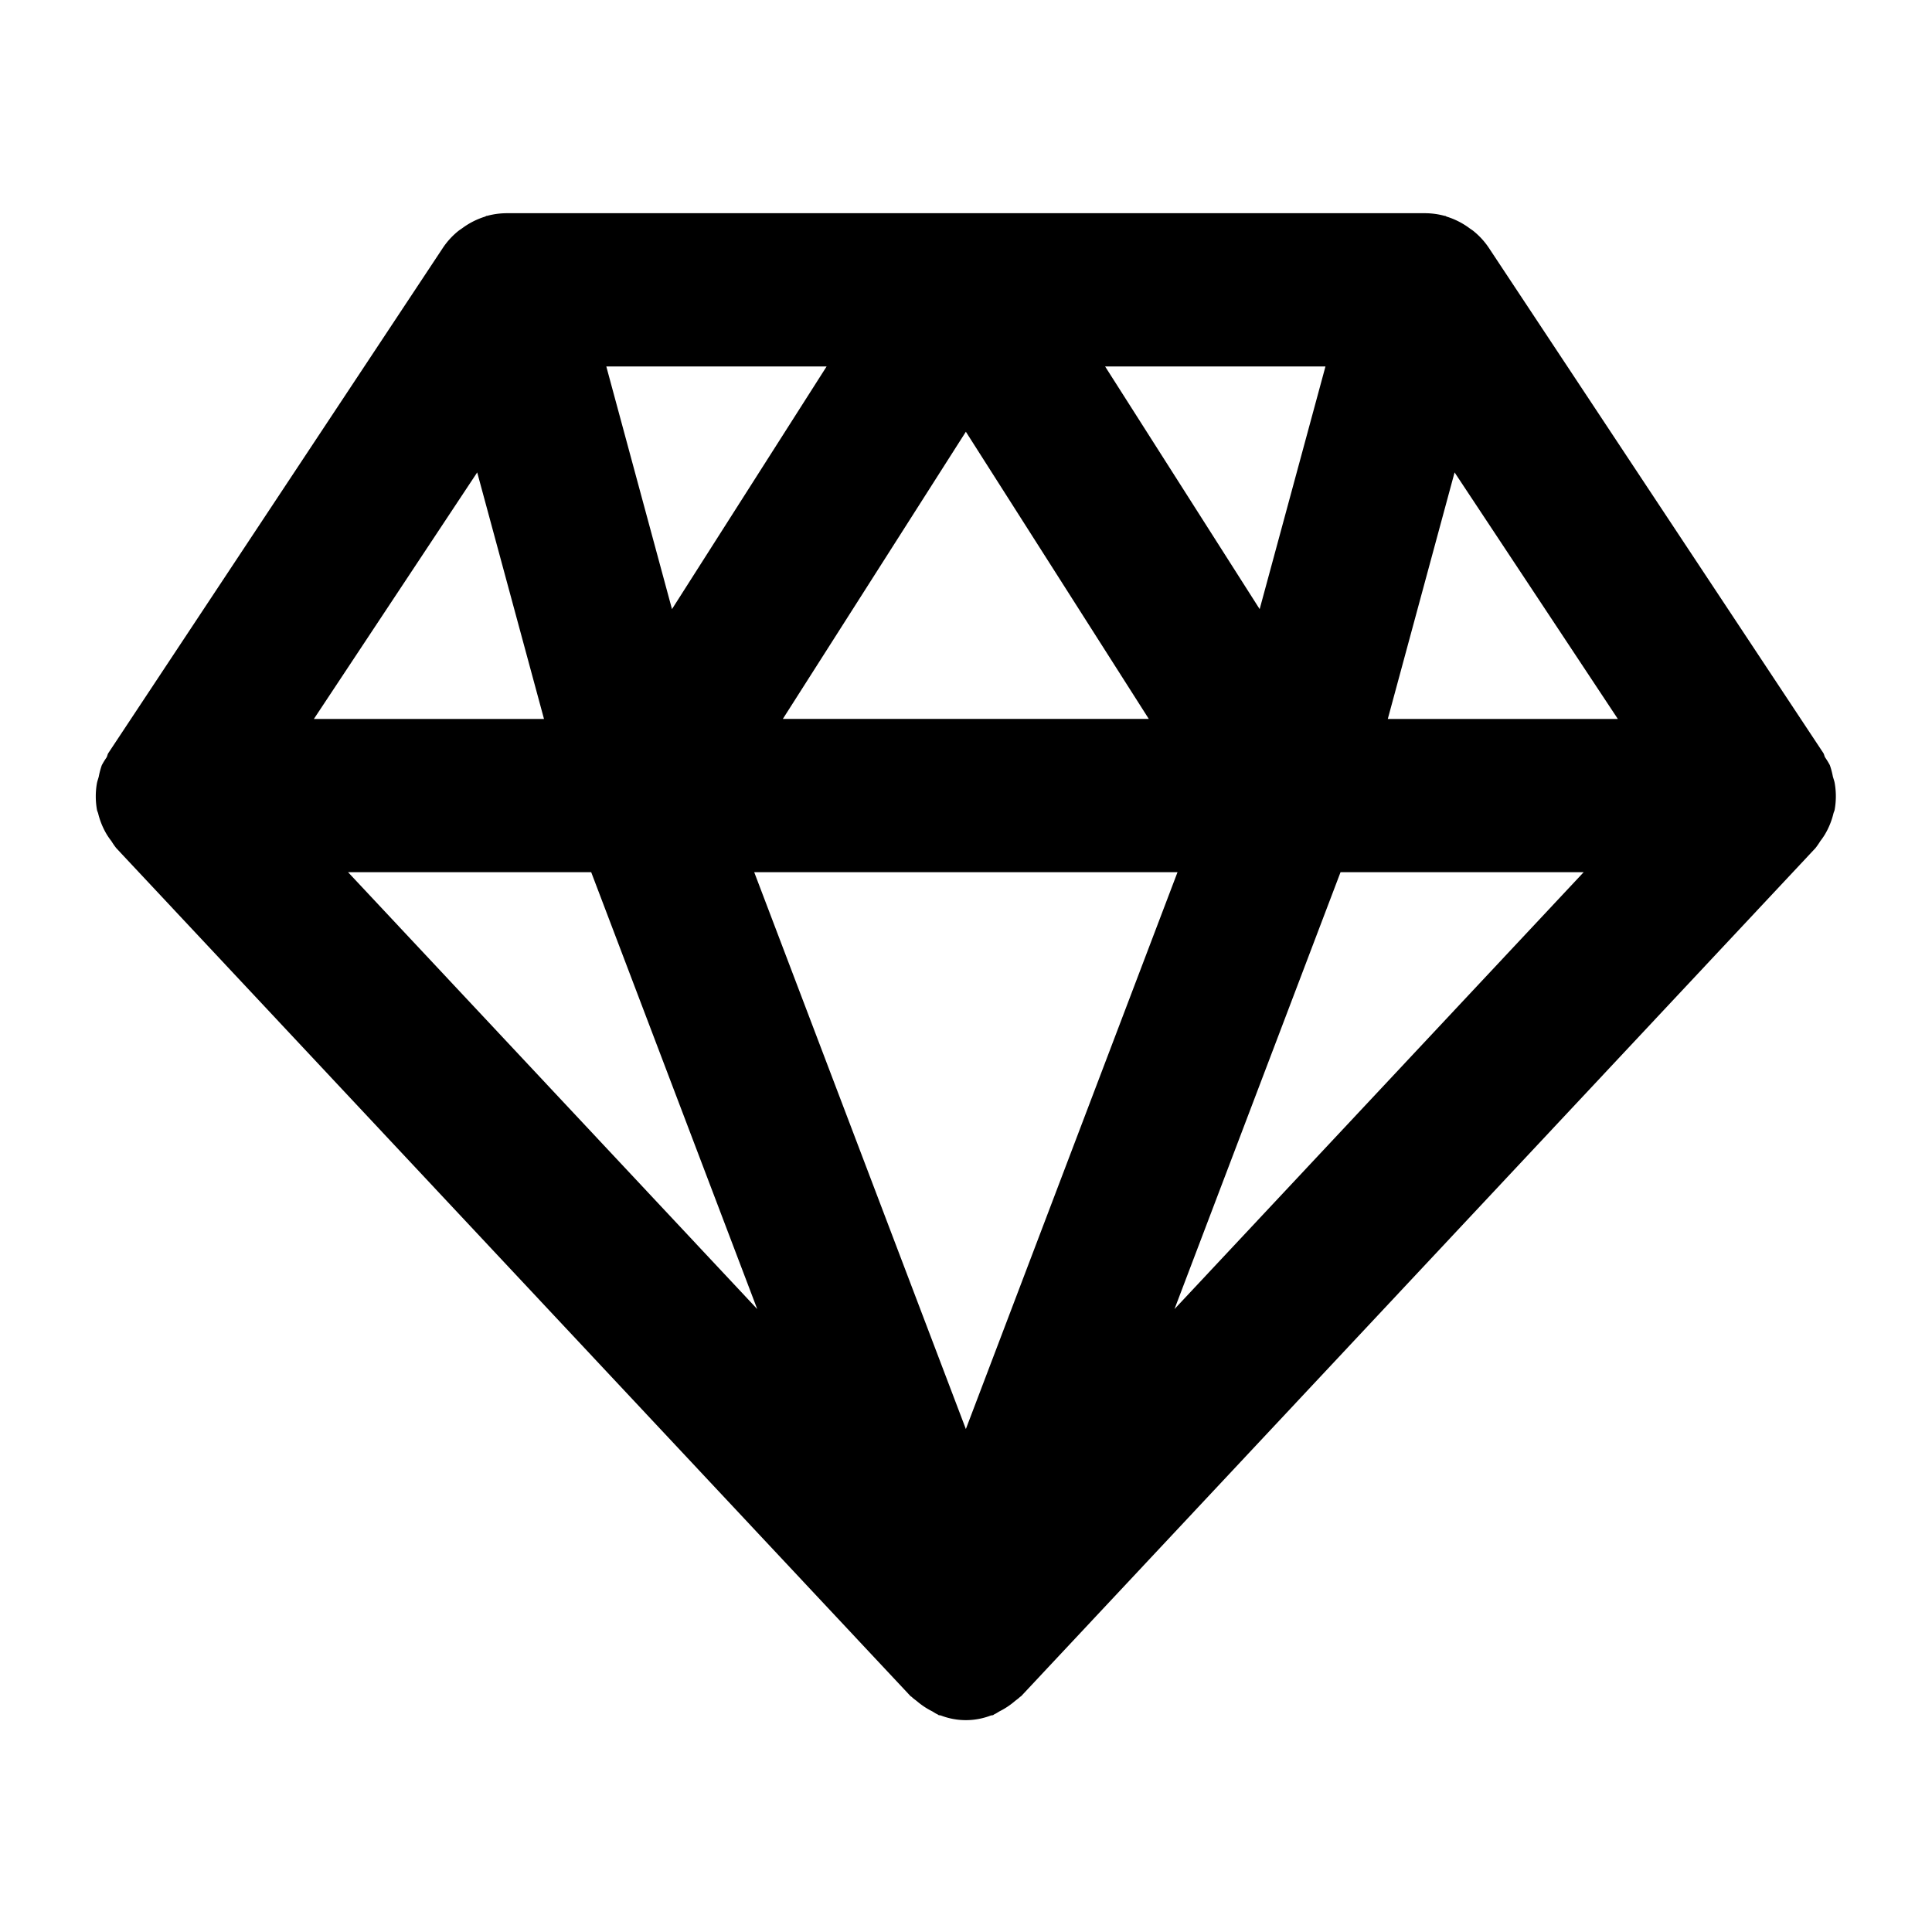 <svg xmlns="http://www.w3.org/2000/svg" width="100" height="100" viewBox="0 0 100 100">
  <defs>
    <style>
      .cls-1 {
        fill-rule: evenodd;
      }
    </style>
  </defs>
  <path id="모양_3" data-name="모양 3" class="cls-1" d="M94.463,43.181A3.934,3.934,0,0,0,94.9,42.1c0.015-.064.049-0.12,0.061-0.185a3.954,3.954,0,0,0,.007-1.358c-0.019-.127-0.066-0.243-0.1-0.368a3.928,3.928,0,0,0-.156-0.586,3.877,3.877,0,0,0-.245-0.4c-0.042-.074-0.046-0.158-0.094-0.23L77.043,12.8a3.915,3.915,0,0,0-.776-0.841c-0.07-.058-0.146-0.1-0.219-0.156a3.91,3.91,0,0,0-1.164-.589c-0.03-.009-0.051-0.033-0.082-0.041-0.01,0-.019,0-0.03,0a3.9,3.9,0,0,0-1.008-.137H26.221a3.908,3.908,0,0,0-1.008.137c-0.01,0-.019,0-0.029,0-0.03.008-.051,0.032-0.082,0.041a3.909,3.909,0,0,0-1.164.589c-0.074.054-.15,0.1-0.22,0.156a3.922,3.922,0,0,0-.775.841L5.608,38.978c-0.048.072-.051,0.156-0.094,0.23a3.893,3.893,0,0,0-.245.4,3.924,3.924,0,0,0-.156.587c-0.032.124-.078,0.24-0.1,0.366a3.957,3.957,0,0,0,.007,1.359c0.012,0.064.045,0.121,0.061,0.184a3.918,3.918,0,0,0,.44,1.079,3.775,3.775,0,0,0,.246.354,3.819,3.819,0,0,0,.251.362L47.127,87.789c0.021,0.022.052,0.03,0.073,0.052,0.083,0.085.183,0.148,0.275,0.225a3.879,3.879,0,0,0,.752.5c0.1,0.05.182,0.119,0.285,0.161,0.028,0.012.046,0.037,0.074,0.047s0.08,0.009.119,0.022a3.6,3.6,0,0,0,2.576,0c0.039-.014.08-0.007,0.119-0.022s0.046-.035.074-0.047c0.1-.042.186-0.11,0.285-0.161a3.875,3.875,0,0,0,.752-0.5c0.091-.078.191-0.14,0.275-0.225,0.021-.022.052-0.029,0.073-0.052L93.966,43.9a3.879,3.879,0,0,0,.251-0.362A3.726,3.726,0,0,0,94.463,43.181ZM24.7,24.452l3.457,12.76H16.247ZM65.2,31.528l-8-12.561H68.606Zm-5.738,5.683H40.52l9.473-14.864ZM34.782,31.528l-3.4-12.561H42.786ZM60.948,45.144L49.993,73.967,39.038,45.144h21.91ZM75.289,24.452l8.45,12.76H71.832ZM30.6,45.144l8.594,22.613L18.015,45.144H30.6ZM60.792,67.757l8.594-22.613H81.971Z"/>
</svg>
